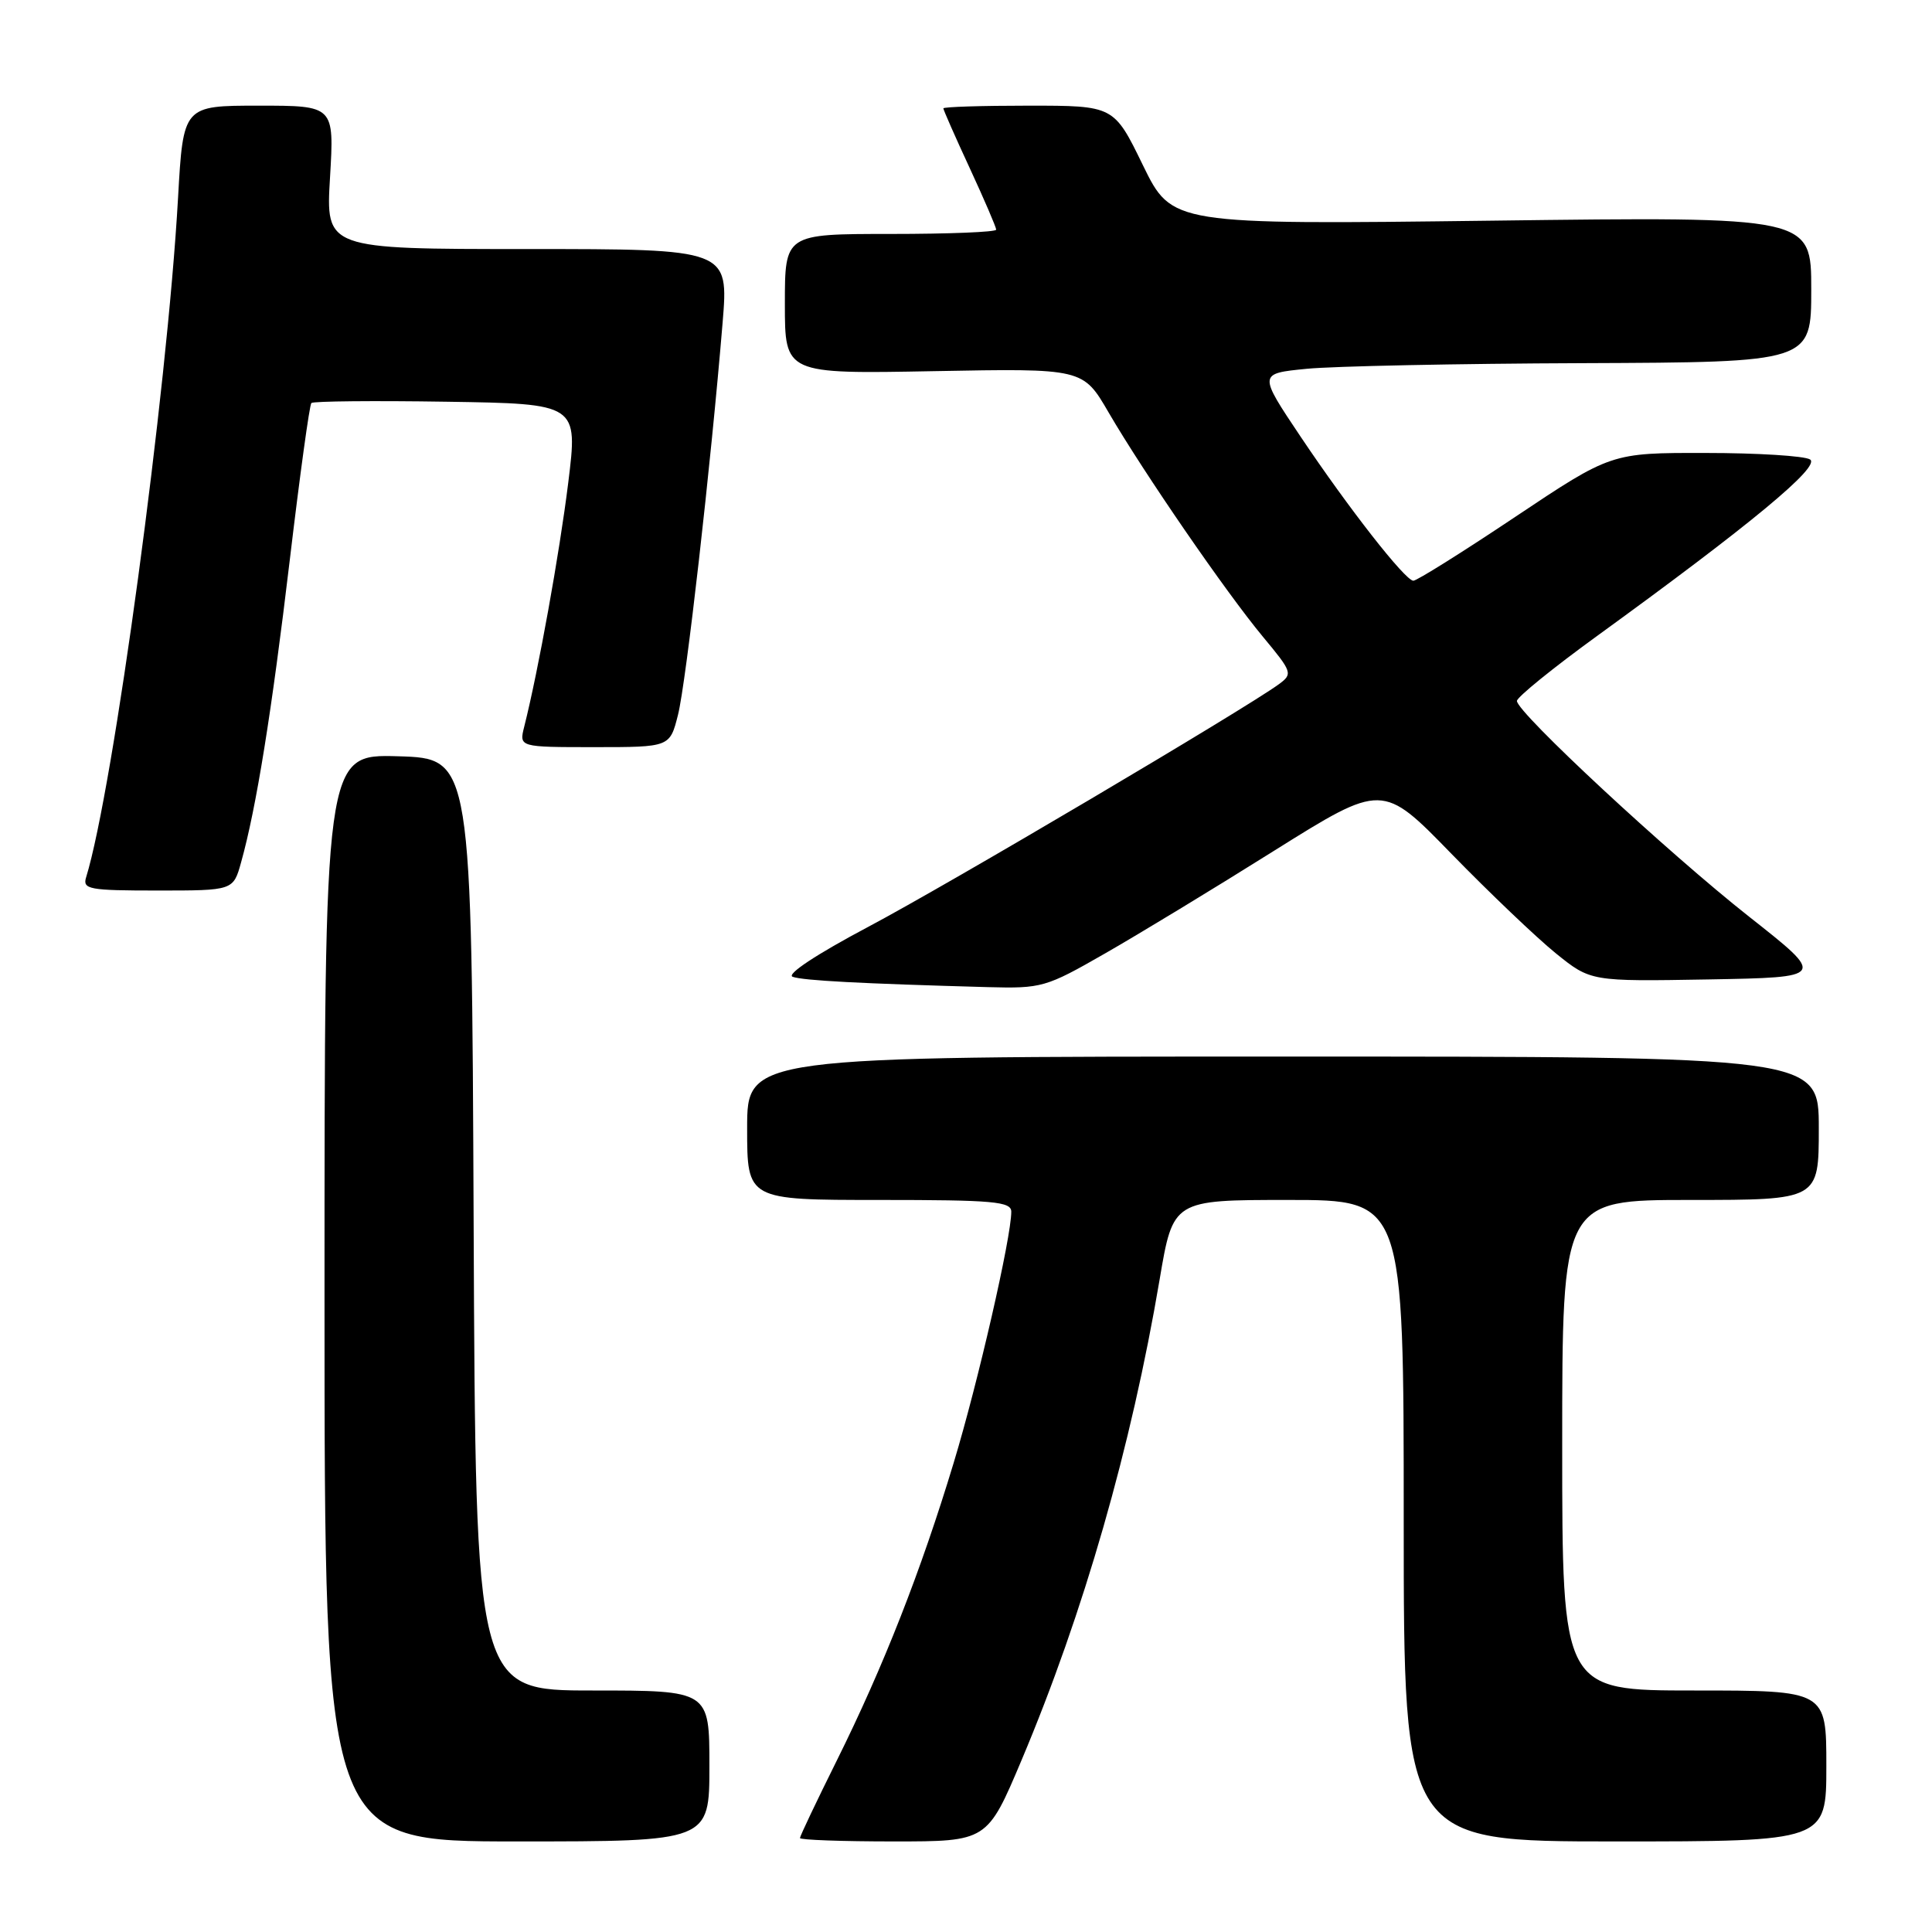 <?xml version="1.0" encoding="UTF-8" standalone="no"?>
<!DOCTYPE svg PUBLIC "-//W3C//DTD SVG 1.1//EN" "http://www.w3.org/Graphics/SVG/1.1/DTD/svg11.dtd" >
<svg xmlns="http://www.w3.org/2000/svg" xmlns:xlink="http://www.w3.org/1999/xlink" version="1.1" viewBox="0 0 256 256">
 <g >
 <path fill="currentColor"
d=" M 94.00 234.00 C 94.00 224.00 94.00 224.00 78.51 224.00 C 63.02 224.00 63.02 224.00 62.76 162.25 C 62.50 100.50 62.50 100.50 52.75 100.21 C 43.00 99.93 43.00 99.93 43.00 171.96 C 43.00 244.00 43.00 244.00 68.50 244.00 C 94.00 244.00 94.00 244.00 94.00 234.00 Z  M 135.37 233.21 C 143.58 213.75 149.90 191.75 153.66 169.52 C 155.44 159.00 155.44 159.00 170.72 159.00 C 186.00 159.00 186.00 159.00 186.00 201.50 C 186.00 244.00 186.00 244.00 214.00 244.00 C 242.00 244.00 242.00 244.00 242.00 234.00 C 242.00 224.00 242.00 224.00 224.50 224.00 C 207.00 224.00 207.00 224.00 207.00 191.50 C 207.00 159.00 207.00 159.00 224.00 159.00 C 241.00 159.00 241.00 159.00 241.00 149.50 C 241.00 140.00 241.00 140.00 170.00 140.00 C 99.00 140.00 99.00 140.00 99.00 149.50 C 99.00 159.00 99.00 159.00 116.50 159.00 C 131.68 159.00 134.00 159.21 134.00 160.56 C 134.00 163.96 129.61 183.13 126.37 193.82 C 122.03 208.18 117.05 220.86 110.87 233.30 C 108.19 238.69 106.00 243.30 106.00 243.55 C 106.00 243.80 111.58 244.00 118.41 244.00 C 130.81 244.00 130.81 244.00 135.37 233.21 Z  M 146.40 126.35 C 150.86 123.80 160.96 117.67 168.84 112.72 C 183.19 103.74 183.19 103.74 192.34 113.15 C 197.38 118.32 203.59 124.24 206.13 126.30 C 210.77 130.05 210.77 130.05 226.37 129.78 C 241.96 129.50 241.96 129.50 231.81 121.50 C 221.02 113.00 201.00 94.40 201.00 92.88 C 201.00 92.38 205.80 88.49 211.66 84.24 C 232.04 69.45 241.28 61.79 239.84 60.88 C 239.10 60.41 232.87 60.02 225.99 60.02 C 213.49 60.00 213.49 60.00 200.76 68.50 C 193.76 73.18 187.69 76.98 187.27 76.95 C 186.15 76.88 178.72 67.38 172.31 57.82 C 166.74 49.50 166.74 49.50 173.12 48.87 C 176.63 48.52 193.11 48.18 209.75 48.12 C 240.00 48.00 240.00 48.00 240.00 38.35 C 240.00 28.70 240.00 28.70 197.64 29.24 C 155.29 29.77 155.29 29.77 151.44 21.89 C 147.60 14.00 147.60 14.00 136.30 14.00 C 130.08 14.00 125.00 14.16 125.00 14.36 C 125.00 14.56 126.57 18.13 128.50 22.29 C 130.43 26.46 132.00 30.12 132.00 30.43 C 132.00 30.75 125.70 31.00 118.00 31.00 C 104.00 31.00 104.00 31.00 104.00 40.28 C 104.00 49.55 104.00 49.55 123.75 49.18 C 143.50 48.81 143.50 48.81 146.90 54.66 C 151.57 62.67 162.44 78.47 167.34 84.37 C 171.24 89.06 171.32 89.29 169.46 90.66 C 164.88 94.00 125.52 117.27 115.03 122.82 C 108.20 126.44 104.16 129.11 105.03 129.43 C 106.42 129.93 113.94 130.33 130.90 130.80 C 138.04 130.99 138.59 130.83 146.40 126.35 Z  M 31.95 114.25 C 33.96 107.07 36.00 94.37 38.40 74.18 C 39.73 63.00 41.01 53.65 41.26 53.40 C 41.51 53.16 49.56 53.08 59.15 53.23 C 76.59 53.50 76.59 53.50 75.29 64.00 C 74.13 73.35 71.35 88.79 69.46 96.30 C 68.78 99.00 68.78 99.00 78.77 99.00 C 88.76 99.00 88.76 99.00 89.84 94.71 C 90.91 90.47 94.19 61.63 95.75 42.75 C 96.55 33.00 96.55 33.00 69.86 33.00 C 43.16 33.00 43.16 33.00 43.73 23.50 C 44.29 14.00 44.29 14.00 34.29 14.00 C 24.28 14.00 24.28 14.00 23.59 26.25 C 22.14 51.94 15.01 104.60 11.41 116.25 C 10.92 117.84 11.80 118.00 20.89 118.00 C 30.91 118.00 30.91 118.00 31.95 114.25 Z "/>
</g>
</svg>